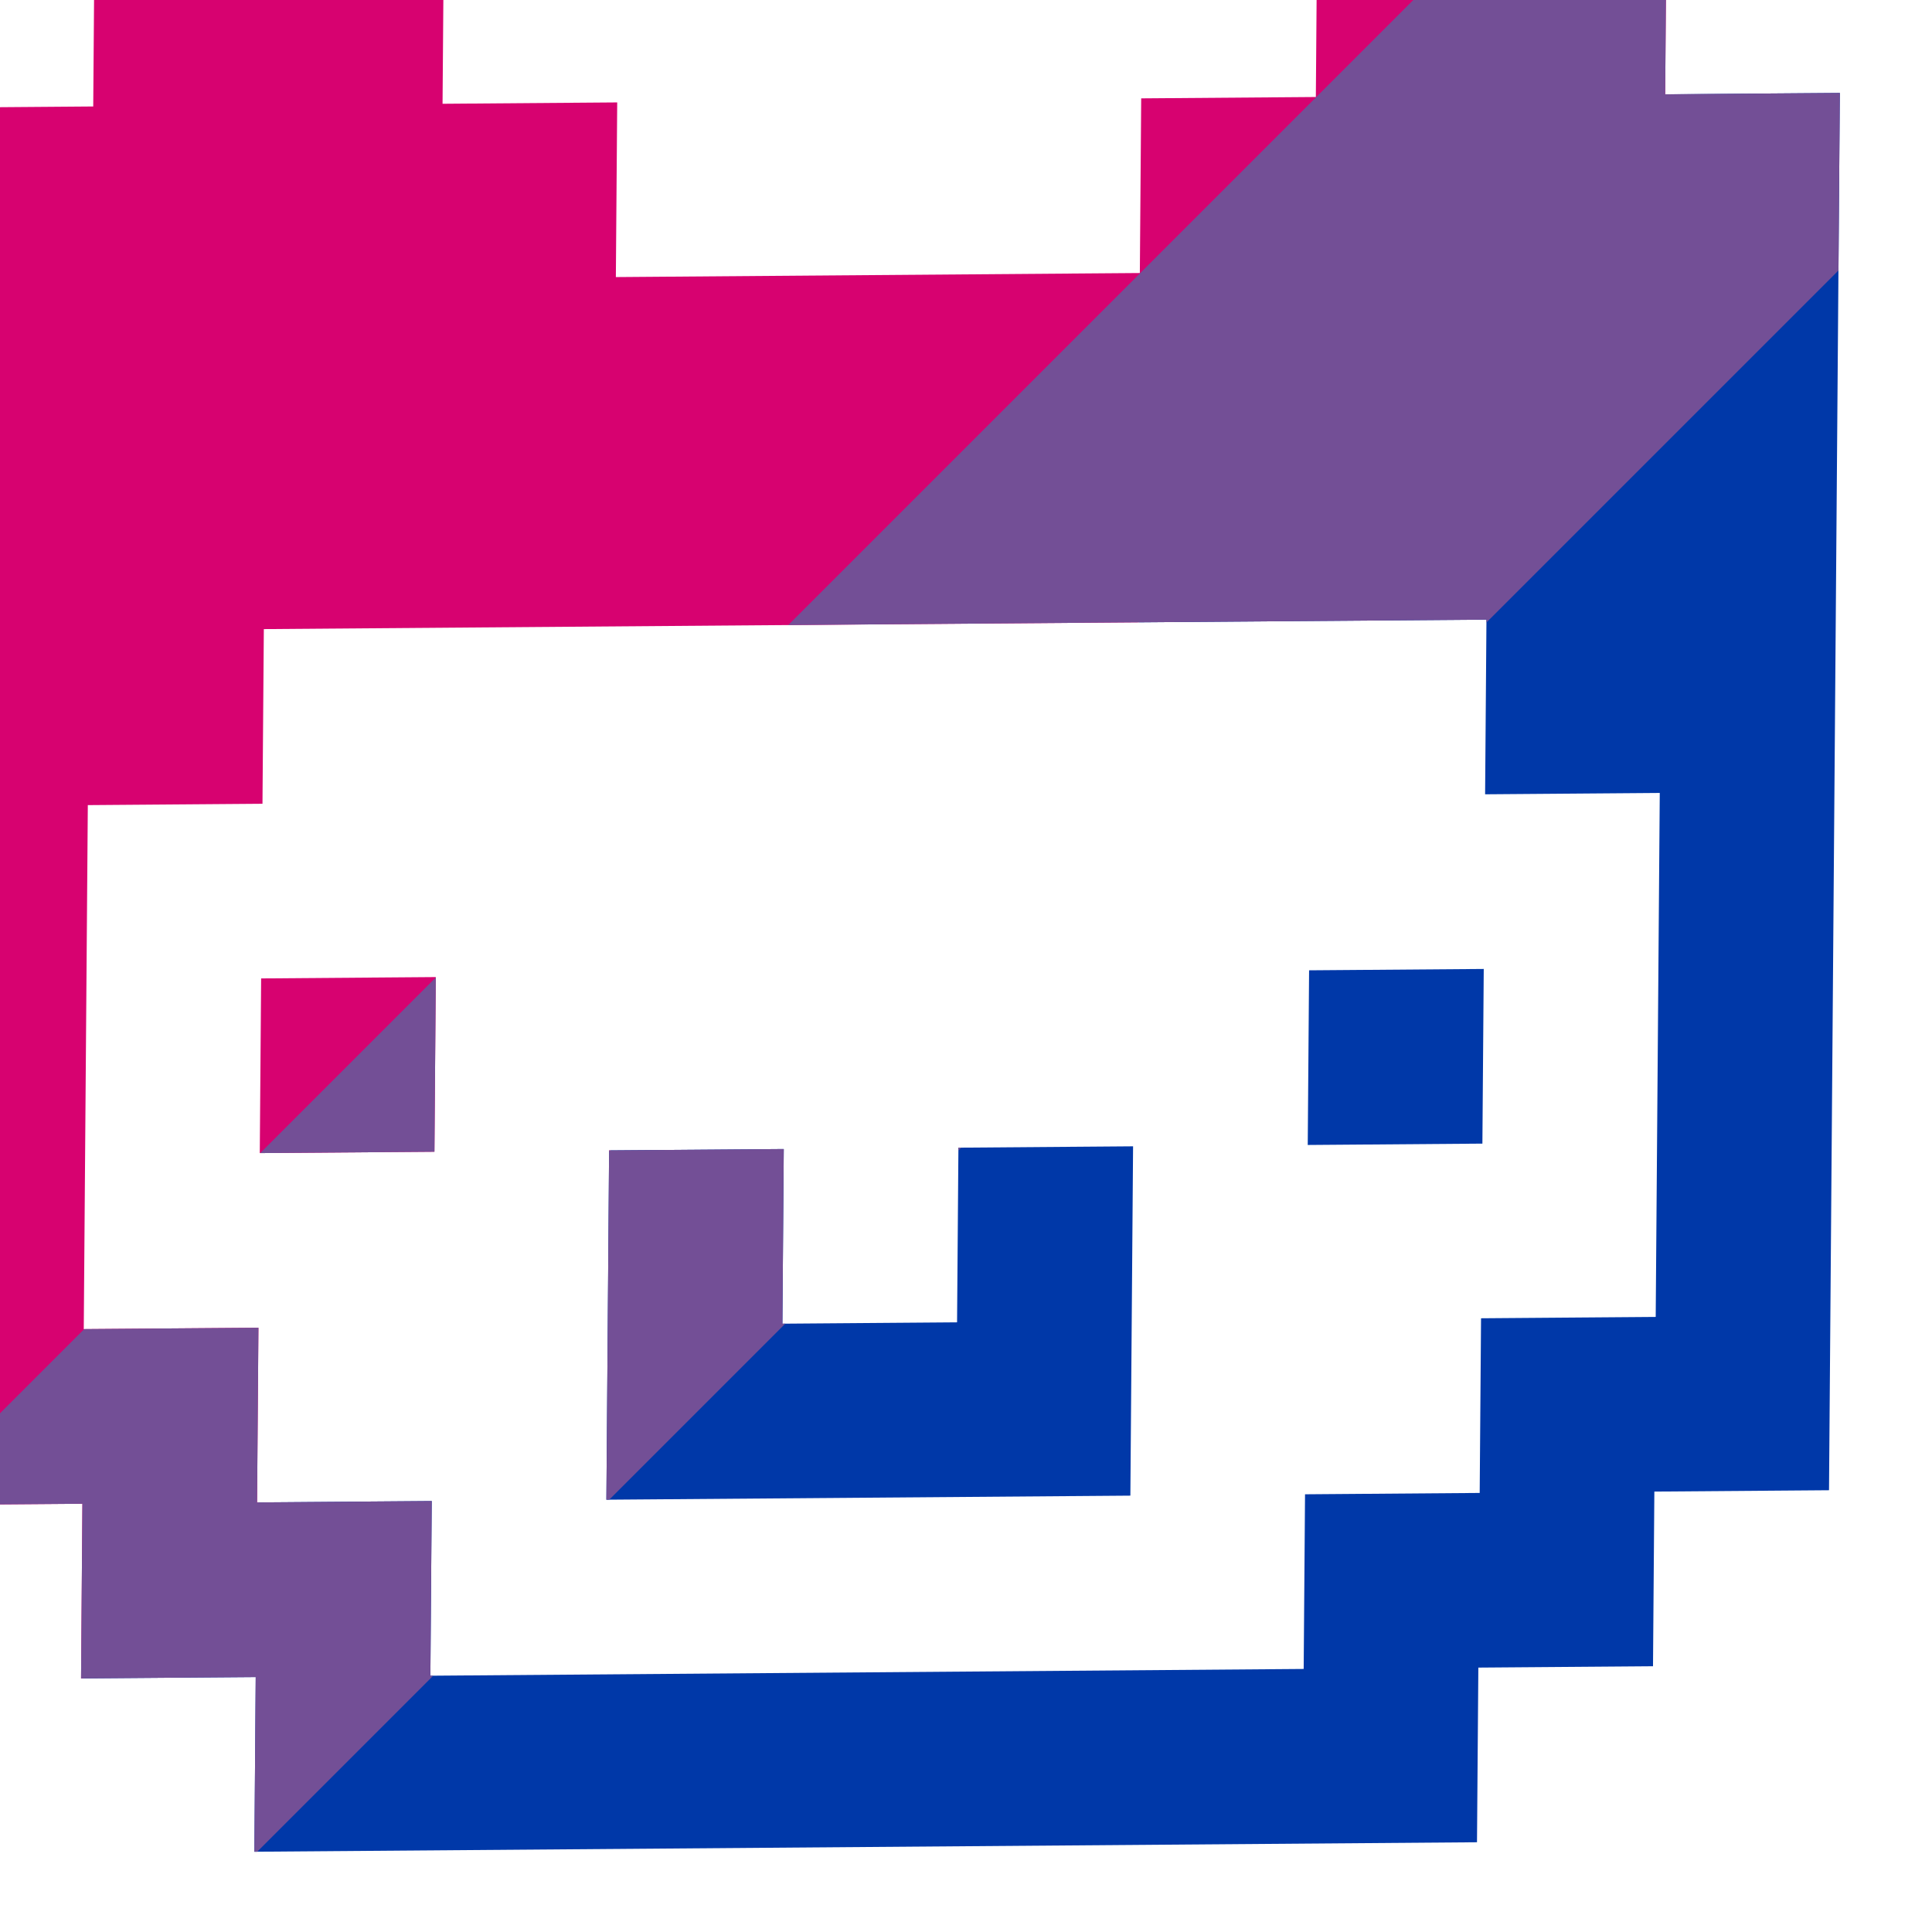 <?xml version="1.0" encoding="UTF-8" standalone="no"?>
<!-- Created with Inkscape (http://www.inkscape.org/) -->

<svg
   xmlns:dc="http://purl.org/dc/elements/1.1/"
   xmlns:cc="http://creativecommons.org/ns#"
   xmlns:rdf="http://www.w3.org/1999/02/22-rdf-syntax-ns#"
   xmlns:svg="http://www.w3.org/2000/svg"
   xmlns="http://www.w3.org/2000/svg"
   xmlns:sodipodi="http://sodipodi.sourceforge.net/DTD/sodipodi-0.dtd"
   xmlns:inkscape="http://www.inkscape.org/namespaces/inkscape"
   width="11"
   height="11"
   viewBox="0 0 2.91 2.91"
   version="1.1"
   id="svg10402"
   sodipodi:docname="jh_rainbow_queer_45.svg"
   inkscape:version="0.92.2 5c3e80d, 2017-08-06"
   inkscape:export-filename="/home/pajowu/code/jh-logos/pride_collection/bi/jh_rainbow_queer_45.svg.png"
   inkscape:export-xdpi="8997.8184"
   inkscape:export-ydpi="8997.8184">
  <defs
     id="defs10396">
    <clipPath
       clipPathUnits="userSpaceOnUse"
       id="clipPath11132">
      <g
         id="g11148"
         transform="matrix(0,-164.925,266.972,0,-77637.911,359.841)"
         style="fill:#000000">
        <g
           transform="matrix(0.265,0,0,0.265,-0.729,290.809)"
           id="g11140"
           style="fill:#000000">
          <rect
             height="1"
             width="1"
             y="6"
             x="2"
             id="rect11134"
             style="fill:#000000" />
          <rect
             height="1"
             width="1"
             y="6"
             x="8"
             id="rect11136"
             style="fill:#000000" />
          <polygon
             points="7,9 7,7 6,7 6,8 5,8 5,7 4,7 4,9 "
             id="polygon11138"
             style="fill:#000000" />
        </g>
        <g
           transform="matrix(0.265,0,0,0.265,-0.729,290.809)"
           id="g11146"
           style="fill:#000000">
          <polygon
             points="10,1 11,1 11,5 9,5 9,4 2,4 2,5 0,5 0,1 1,1 1,0 3,0 3,1 4,1 4,2 7,2 7,1 8,1 8,0 10,0 "
             id="polygon11142"
             style="fill:#000000" />
          <polygon
             points="1,9 1,10 2,10 2,11 9,11 9,10 10,10 10,9 11,9 11,5 10,5 10,8 9,8 9,9 8,9 8,10 3,10 3,9 2,9 2,8 1,8 1,5 0,5 0,9 "
             id="polygon11144"
             style="fill:#000000" />
        </g>
      </g>
    </clipPath>
    <clipPath
       clipPathUnits="userSpaceOnUse"
       id="clipPath2489">
      <g
         transform="matrix(1.286,0,0,1.286,-0.416,-84.157)"
         id="g2505">
        <g
           id="g2497"
           transform="matrix(0.265,0,0,0.265,1.8333333e-8,294.09)">
          <rect
             id="rect2491"
             x="2"
             y="6"
             width="1"
             height="1" />
          <rect
             id="rect2493"
             x="8"
             y="6"
             width="1"
             height="1" />
          <polygon
             id="polygon2495"
             points="7,7 6,7 6,8 5,8 5,7 4,7 4,9 7,9 " />
        </g>
        <g
           id="g2503"
           transform="matrix(0.265,0,0,0.265,1.8333333e-8,294.09)">
          <polygon
             id="polygon2499"
             points="11,1 11,5 9,5 9,4 2,4 2,5 0,5 0,1 1,1 1,0 3,0 3,1 4,1 4,2 7,2 7,1 8,1 8,0 10,0 10,1 " />
          <polygon
             id="polygon2501"
             points="11,5 10,5 10,8 9,8 9,9 8,9 8,10 3,10 3,9 2,9 2,8 1,8 1,5 0,5 0,9 1,9 1,10 2,10 2,11 9,11 9,10 10,10 10,9 11,9 " />
        </g>
      </g>
    </clipPath>
    <clipPath
       clipPathUnits="userSpaceOnUse"
       id="clipPath2507">
      <g
         transform="matrix(0,212.036,-343.232,0,101700.72,-68.556)"
         id="g2523">
        <g
           id="g2515"
           transform="matrix(0.265,0,0,0.265,1.8333333e-8,294.09)">
          <rect
             id="rect2509"
             x="2"
             y="6"
             width="1"
             height="1" />
          <rect
             id="rect2511"
             x="8"
             y="6"
             width="1"
             height="1" />
          <polygon
             id="polygon2513"
             points="7,7 6,7 6,8 5,8 5,7 4,7 4,9 7,9 " />
        </g>
        <g
           id="g2521"
           transform="matrix(0.265,0,0,0.265,1.8333333e-8,294.09)">
          <polygon
             id="polygon2517"
             points="11,1 11,5 9,5 9,4 2,4 2,5 0,5 0,1 1,1 1,0 3,0 3,1 4,1 4,2 7,2 7,1 8,1 8,0 10,0 10,1 " />
          <polygon
             id="polygon2519"
             points="11,5 10,5 10,8 9,8 9,9 8,9 8,10 3,10 3,9 2,9 2,8 1,8 1,5 0,5 0,9 1,9 1,10 2,10 2,11 9,11 9,10 10,10 10,9 11,9 " />
        </g>
      </g>
    </clipPath>
    <clipPath
       clipPathUnits="userSpaceOnUse"
       id="clipPath4160">
      <g
         transform="matrix(3.761,14.925,-3.761,14.925,1115.99,-4175.525)"
         id="g4168">
        <g
           id="g4164"
           transform="matrix(0.265,0,0,0.265,1.8333333e-8,294.09)">
          <path
             inkscape:connector-curvature="0"
             id="path4162"
             transform="translate(1.4698419e-5,4.0892523e-5)"
             d="M 1,0 V 1 H 0 v 4 4 h 1 v 1 h 1 v 1 h 7 v -1 h 1 V 9 h 1 V 5 1 H 10 V 0 H 8 V 1 H 7 V 2 H 4 V 1 H 3 V 0 Z m 1,4 h 7 v 1 h 1 V 8 H 9 V 9 H 8 v 1 H 3 V 9 H 2 V 8 H 1 V 5 H 2 Z M 2,6 V 7 H 3 V 6 Z M 8,6 V 7 H 9 V 6 Z M 4,7 V 9 H 7 V 7 H 6 V 8 H 5 V 7 Z" />
        </g>
        <g
           id="g4166"
           transform="matrix(0.265,0,0,0.265,1.8333333e-8,294.09)" />
      </g>
    </clipPath>
  </defs>
  <sodipodi:namedview
     id="base"
     pagecolor="#ffffff"
     bordercolor="#666666"
     borderopacity="1.0"
     inkscape:pageopacity="0.0"
     inkscape:pageshadow="2"
     inkscape:zoom="45.254834"
     inkscape:cx="-0.15839733"
     inkscape:cy="6.0260429"
     inkscape:document-units="mm"
     inkscape:current-layer="layer1"
     showgrid="false"
     units="px"
     inkscape:window-width="1916"
     inkscape:window-height="1033"
     inkscape:window-x="0"
     inkscape:window-y="22"
     inkscape:window-maximized="0" />
  <g
     inkscape:label="Layer 1"
     inkscape:groupmode="layer"
     id="layer1"
     transform="translate(0,-294.09)">
    <g
       id="g10306"
       transform="matrix(0,-0.003,0.005,0,0.323,296.303)"
       clip-path="url(#clipPath2507)" />
    <g
       id="g2652"
       transform="matrix(0.133,-0.133,0.033,0.033,-8.494,288.254)"
       clip-path="url(#clipPath4160)">
      <rect
         id="rect2071"
         y="217.625"
         x="0"
         height="39.688"
         width="20"
         style="fill:#d70270;stroke-width:0.108" />
      <rect
         id="rect2073"
         y="257.312"
         x="0"
         height="39.688"
         width="20"
         style="fill:#0038a8;stroke-width:0.108" />
      <rect
         id="rect2075"
         y="249.375"
         x="0"
         height="15.875"
         width="20"
         style="fill:#734f96;stroke-width:0.108" />
    </g>
  </g>
</svg>
